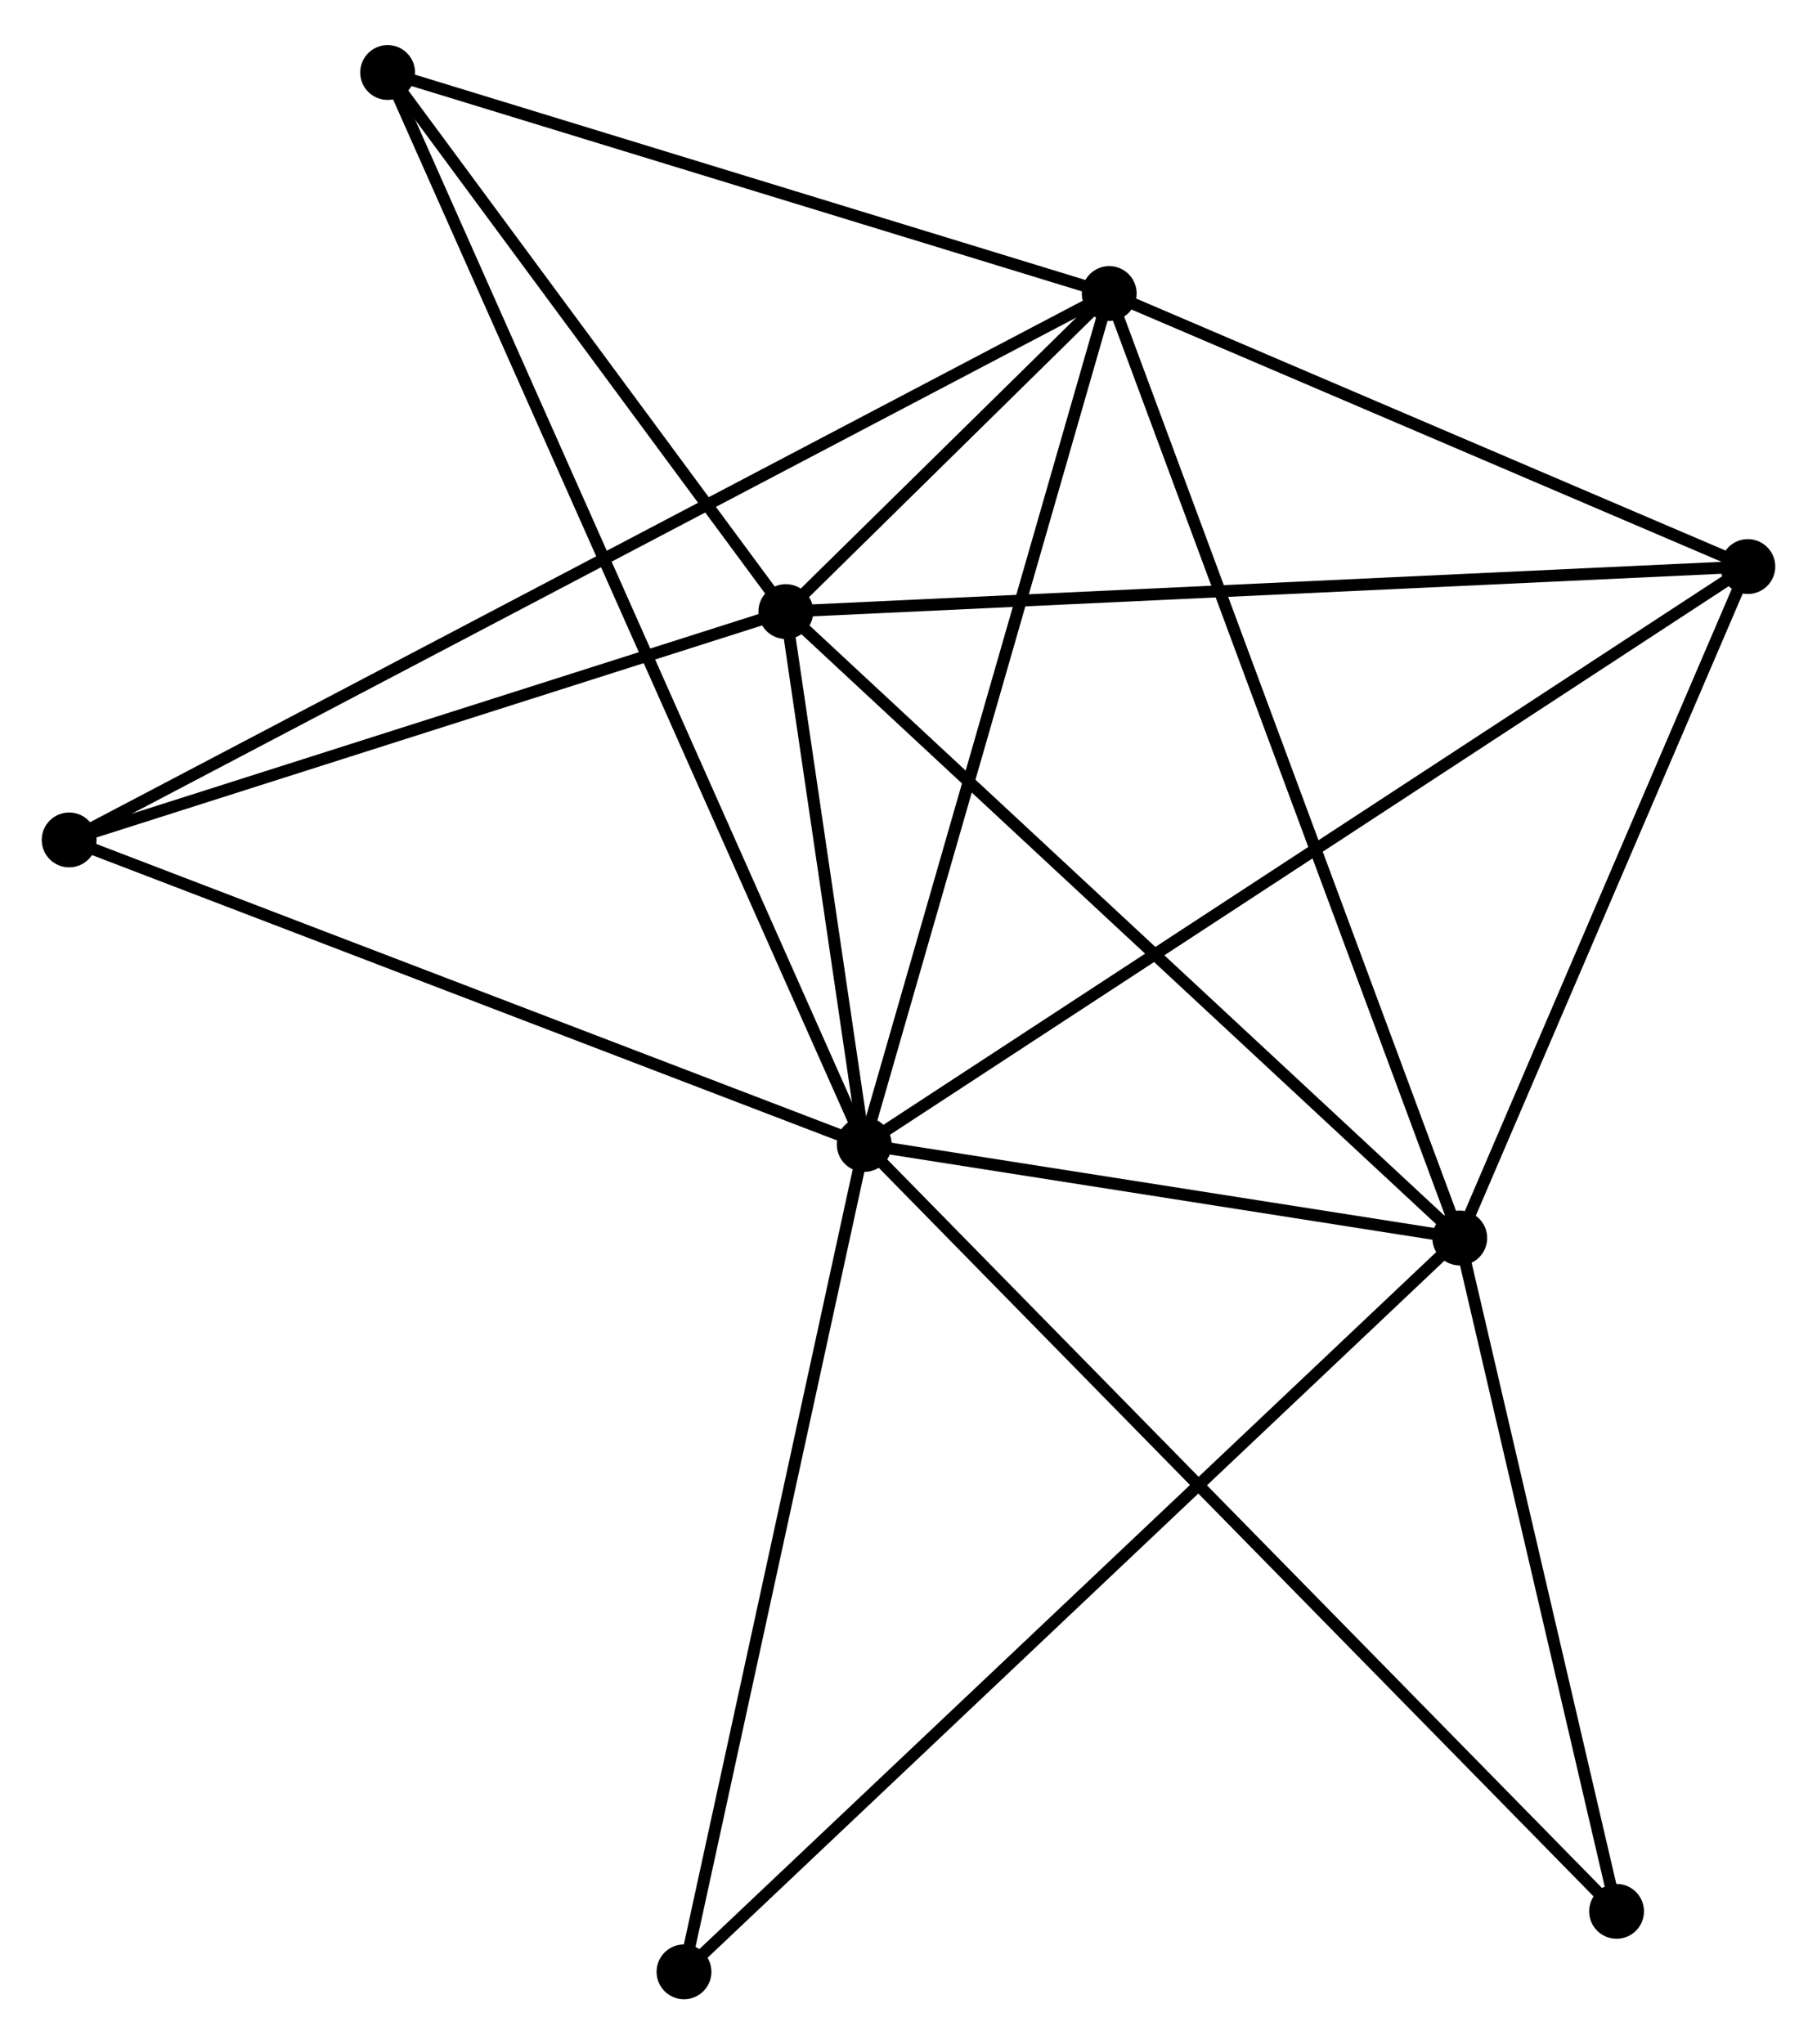 <?xml version="1.0" encoding="UTF-8" standalone="no"?>
<!DOCTYPE svg PUBLIC "-//W3C//DTD SVG 1.1//EN"
 "http://www.w3.org/Graphics/SVG/1.1/DTD/svg11.dtd">
<!-- Generated by graphviz version 2.36.0 (20140111.2315)
 -->
<!-- Title: %3 Pages: 1 -->
<svg width="152pt" height="171pt"
 viewBox="0.00 0.00 152.41 170.90" xmlns="http://www.w3.org/2000/svg" xmlns:xlink="http://www.w3.org/1999/xlink">
<g id="graph0" class="graph" transform="scale(1 1) rotate(0) translate(4 166.898)">
<title>%3</title>
<!-- 0 -->
<g id="node1" class="node"><title>0</title>
<ellipse fill="black" stroke="black" cx="68.492" cy="-71.191" rx="1.8" ry="1.8"/>
</g>
<!-- 1 -->
<g id="node2" class="node"><title>1</title>
<ellipse fill="black" stroke="black" cx="89.042" cy="-142.561" rx="1.8" ry="1.8"/>
</g>
<!-- 0&#45;&#45;1 -->
<g id="edge1" class="edge"><title>0&#45;&#45;1</title>
<path fill="none" stroke="black" d="M69,-72.955C71.818,-82.743 85.514,-130.308 88.476,-140.596"/>
</g>
<!-- 2 -->
<g id="node3" class="node"><title>2</title>
<ellipse fill="black" stroke="black" cx="118.444" cy="-63.347" rx="1.8" ry="1.8"/>
</g>
<!-- 0&#45;&#45;2 -->
<g id="edge2" class="edge"><title>0&#45;&#45;2</title>
<path fill="none" stroke="black" d="M70.638,-70.854C78.855,-69.564 108.255,-64.947 116.362,-63.674"/>
</g>
<!-- 3 -->
<g id="node4" class="node"><title>3</title>
<ellipse fill="black" stroke="black" cx="61.916" cy="-115.884" rx="1.8" ry="1.8"/>
</g>
<!-- 0&#45;&#45;3 -->
<g id="edge3" class="edge"><title>0&#45;&#45;3</title>
<path fill="none" stroke="black" d="M68.209,-73.111C67.127,-80.463 63.258,-106.767 62.191,-114.02"/>
</g>
<!-- 4 -->
<g id="node5" class="node"><title>4</title>
<ellipse fill="black" stroke="black" cx="142.609" cy="-119.661" rx="1.8" ry="1.8"/>
</g>
<!-- 0&#45;&#45;4 -->
<g id="edge4" class="edge"><title>0&#45;&#45;4</title>
<path fill="none" stroke="black" d="M70.04,-72.203C79.685,-78.511 131.448,-112.362 141.069,-118.654"/>
</g>
<!-- 5 -->
<g id="node6" class="node"><title>5</title>
<ellipse fill="black" stroke="black" cx="28.514" cy="-161.098" rx="1.8" ry="1.8"/>
</g>
<!-- 0&#45;&#45;5 -->
<g id="edge5" class="edge"><title>0&#45;&#45;5</title>
<path fill="none" stroke="black" d="M67.657,-73.069C62.454,-84.769 34.534,-147.56 29.345,-159.231"/>
</g>
<!-- 6 -->
<g id="node7" class="node"><title>6</title>
<ellipse fill="black" stroke="black" cx="1.8" cy="-96.734" rx="1.8" ry="1.8"/>
</g>
<!-- 0&#45;&#45;6 -->
<g id="edge6" class="edge"><title>0&#45;&#45;6</title>
<path fill="none" stroke="black" d="M66.568,-71.928C56.829,-75.658 13.063,-92.42 3.605,-96.042"/>
</g>
<!-- 7 -->
<g id="node8" class="node"><title>7</title>
<ellipse fill="black" stroke="black" cx="131.598" cy="-6.873" rx="1.8" ry="1.8"/>
</g>
<!-- 0&#45;&#45;7 -->
<g id="edge7" class="edge"><title>0&#45;&#45;7</title>
<path fill="none" stroke="black" d="M70.052,-69.601C78.858,-60.625 122.251,-16.4 130.309,-8.187"/>
</g>
<!-- 8 -->
<g id="node9" class="node"><title>8</title>
<ellipse fill="black" stroke="black" cx="53.374" cy="-1.8" rx="1.8" ry="1.8"/>
</g>
<!-- 0&#45;&#45;8 -->
<g id="edge8" class="edge"><title>0&#45;&#45;8</title>
<path fill="none" stroke="black" d="M68.055,-69.189C65.848,-59.056 55.927,-13.519 53.783,-3.678"/>
</g>
<!-- 1&#45;&#45;2 -->
<g id="edge9" class="edge"><title>1&#45;&#45;2</title>
<path fill="none" stroke="black" d="M89.769,-140.603C93.837,-129.643 113.742,-76.017 117.743,-65.237"/>
</g>
<!-- 1&#45;&#45;3 -->
<g id="edge10" class="edge"><title>1&#45;&#45;3</title>
<path fill="none" stroke="black" d="M87.584,-141.127C82.83,-136.451 67.825,-121.695 63.252,-117.198"/>
</g>
<!-- 1&#45;&#45;4 -->
<g id="edge11" class="edge"><title>1&#45;&#45;4</title>
<path fill="none" stroke="black" d="M90.824,-141.799C98.957,-138.322 132.505,-123.98 140.765,-120.449"/>
</g>
<!-- 1&#45;&#45;5 -->
<g id="edge12" class="edge"><title>1&#45;&#45;5</title>
<path fill="none" stroke="black" d="M87.296,-143.096C78.612,-145.755 40.12,-157.544 30.633,-160.449"/>
</g>
<!-- 1&#45;&#45;6 -->
<g id="edge13" class="edge"><title>1&#45;&#45;6</title>
<path fill="none" stroke="black" d="M87.22,-141.604C75.866,-135.64 14.937,-103.634 3.612,-97.686"/>
</g>
<!-- 2&#45;&#45;3 -->
<g id="edge14" class="edge"><title>2&#45;&#45;3</title>
<path fill="none" stroke="black" d="M117.047,-64.646C109.294,-71.851 71.621,-106.865 63.472,-114.438"/>
</g>
<!-- 2&#45;&#45;4 -->
<g id="edge15" class="edge"><title>2&#45;&#45;4</title>
<path fill="none" stroke="black" d="M119.248,-65.221C122.917,-73.771 138.051,-109.039 141.777,-117.722"/>
</g>
<!-- 2&#45;&#45;7 -->
<g id="edge16" class="edge"><title>2&#45;&#45;7</title>
<path fill="none" stroke="black" d="M118.882,-61.468C120.879,-52.894 129.117,-17.525 131.146,-8.817"/>
</g>
<!-- 2&#45;&#45;8 -->
<g id="edge17" class="edge"><title>2&#45;&#45;8</title>
<path fill="none" stroke="black" d="M116.836,-61.826C107.755,-53.237 63.013,-10.917 54.704,-3.057"/>
</g>
<!-- 3&#45;&#45;4 -->
<g id="edge18" class="edge"><title>3&#45;&#45;4</title>
<path fill="none" stroke="black" d="M63.911,-115.977C75.075,-116.5 129.703,-119.057 140.684,-119.571"/>
</g>
<!-- 3&#45;&#45;5 -->
<g id="edge19" class="edge"><title>3&#45;&#45;5</title>
<path fill="none" stroke="black" d="M60.805,-117.388C55.734,-124.253 34.815,-152.57 29.664,-159.542"/>
</g>
<!-- 3&#45;&#45;6 -->
<g id="edge20" class="edge"><title>3&#45;&#45;6</title>
<path fill="none" stroke="black" d="M60.182,-115.331C51.557,-112.584 13.327,-100.406 3.904,-97.404"/>
</g>
</g>
</svg>
